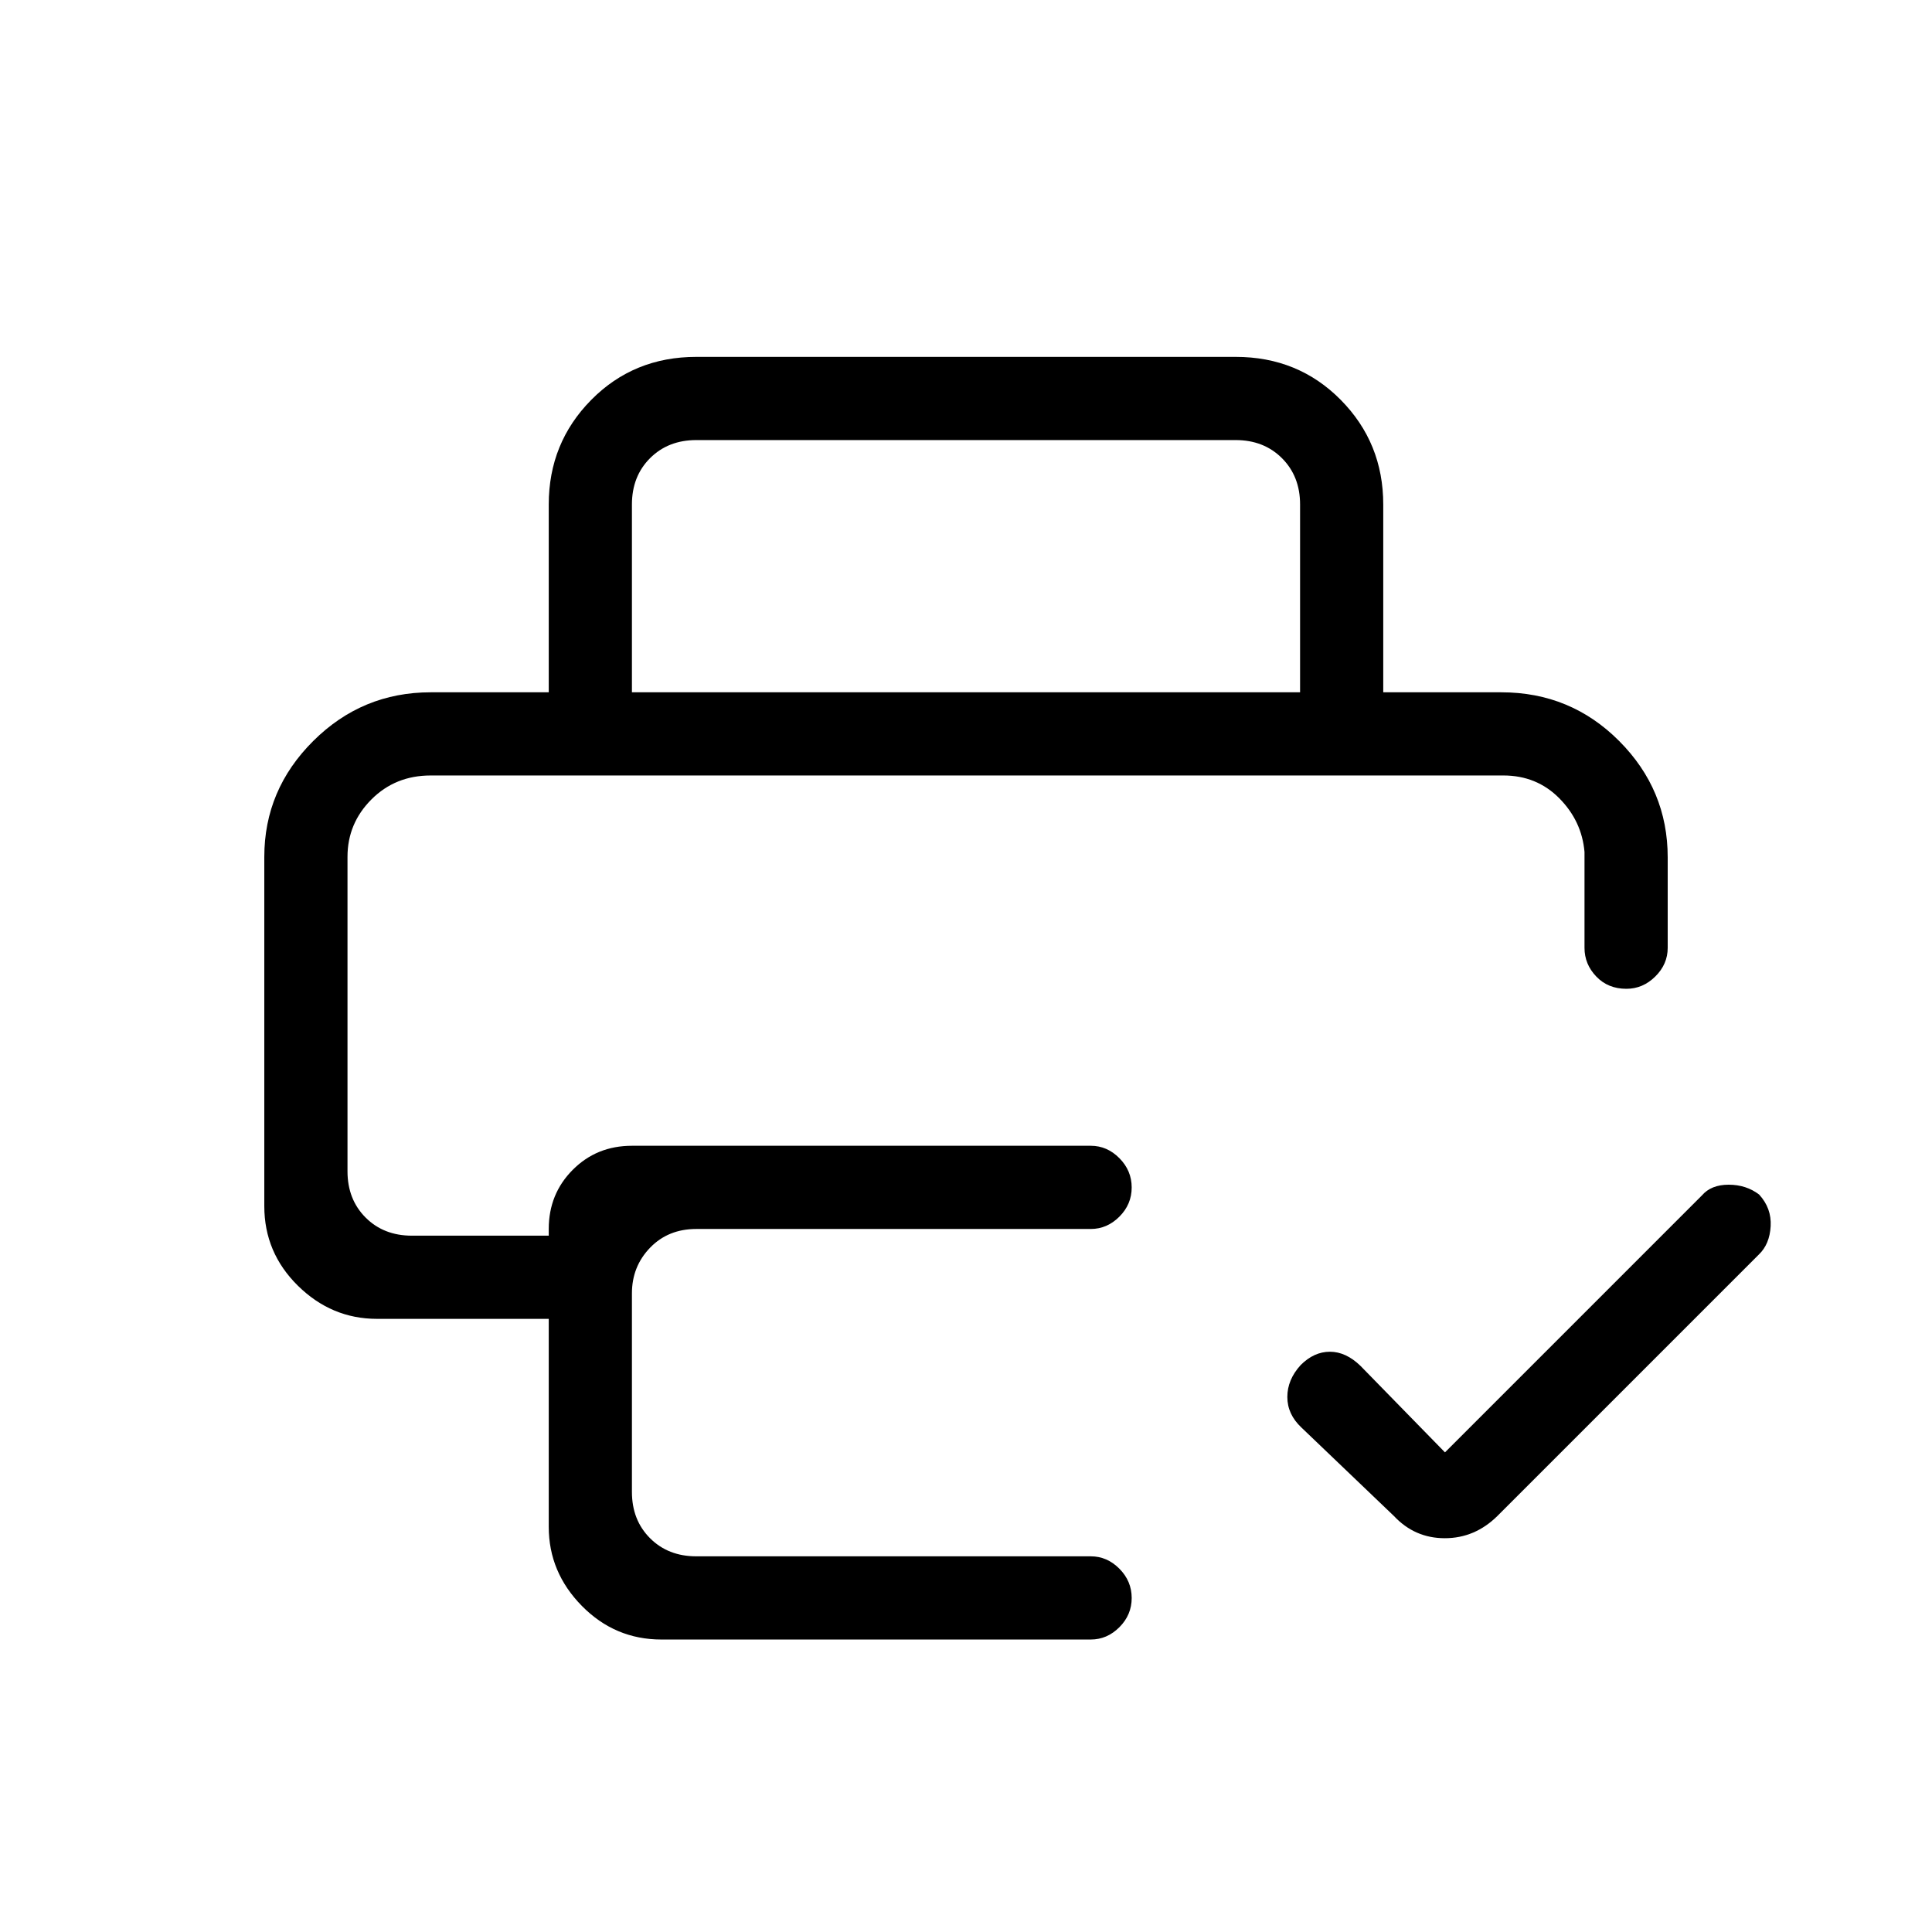 <svg xmlns="http://www.w3.org/2000/svg" height="40" viewBox="0 -960 960 960" width="40"><path d="M718-238.33 845.67-366q4.58-5.33 13.29-5.33 8.72 0 15.15 4.9 6.22 6.79 5.72 15.72T874-336.67l-130 130q-11.18 11-26.09 11t-25.24-11l-46-44q-7-6.57-7-15.18 0-8.6 6.62-15.85 6.61-6.63 14.54-6.63 7.93 0 15.17 7l42 43ZM172.67-574.67h614.66H172.67Zm-41.34 40.45q0-33.38 24.31-57.58Q179.94-616 214-616h532q34.43 0 58.55 24.2 24.12 24.2 24.12 57.8v45q0 8.12-6.17 14.22-6.16 6.11-14.36 6.11-9.14 0-14.97-6.11-5.84-6.1-5.84-14.22v-47.67q-1.33-15.36-12.54-26.68-11.22-11.32-27.79-11.32H214q-17.57 0-29.45 11.91-11.88 11.91-11.88 28.49V-378q0 14 9 23t23 9h68v-3.33q0-17.42 11.91-29.38 11.9-11.96 29.42-11.96h228q8.12 0 14.23 6.17 6.1 6.16 6.1 14.54 0 8.38-6.1 14.5-6.11 6.13-14.23 6.13H346q-14 0-23 9.33t-9 22.67v98.66q0 14 9 23t23 9h196q8.12 0 14.23 6.17 6.1 6.16 6.1 14.54 0 8.38-6.1 14.5-6.11 6.13-14.23 6.13H328.67q-23.1 0-39.55-16.71-16.45-16.71-16.45-39.29v-103.34h-85.34q-22.58 0-39.29-16.45t-16.71-39.55v-173.55ZM272.67-616v-93.33q0-30.59 21.11-51.96 21.12-21.38 52.22-21.38h268q31.1 0 52.22 21.38 21.11 21.37 21.11 51.96V-616H646v-93.33q0-14-9-23t-23-9H346q-14 0-23 9t-9 23V-616h-41.33Z"/></svg>